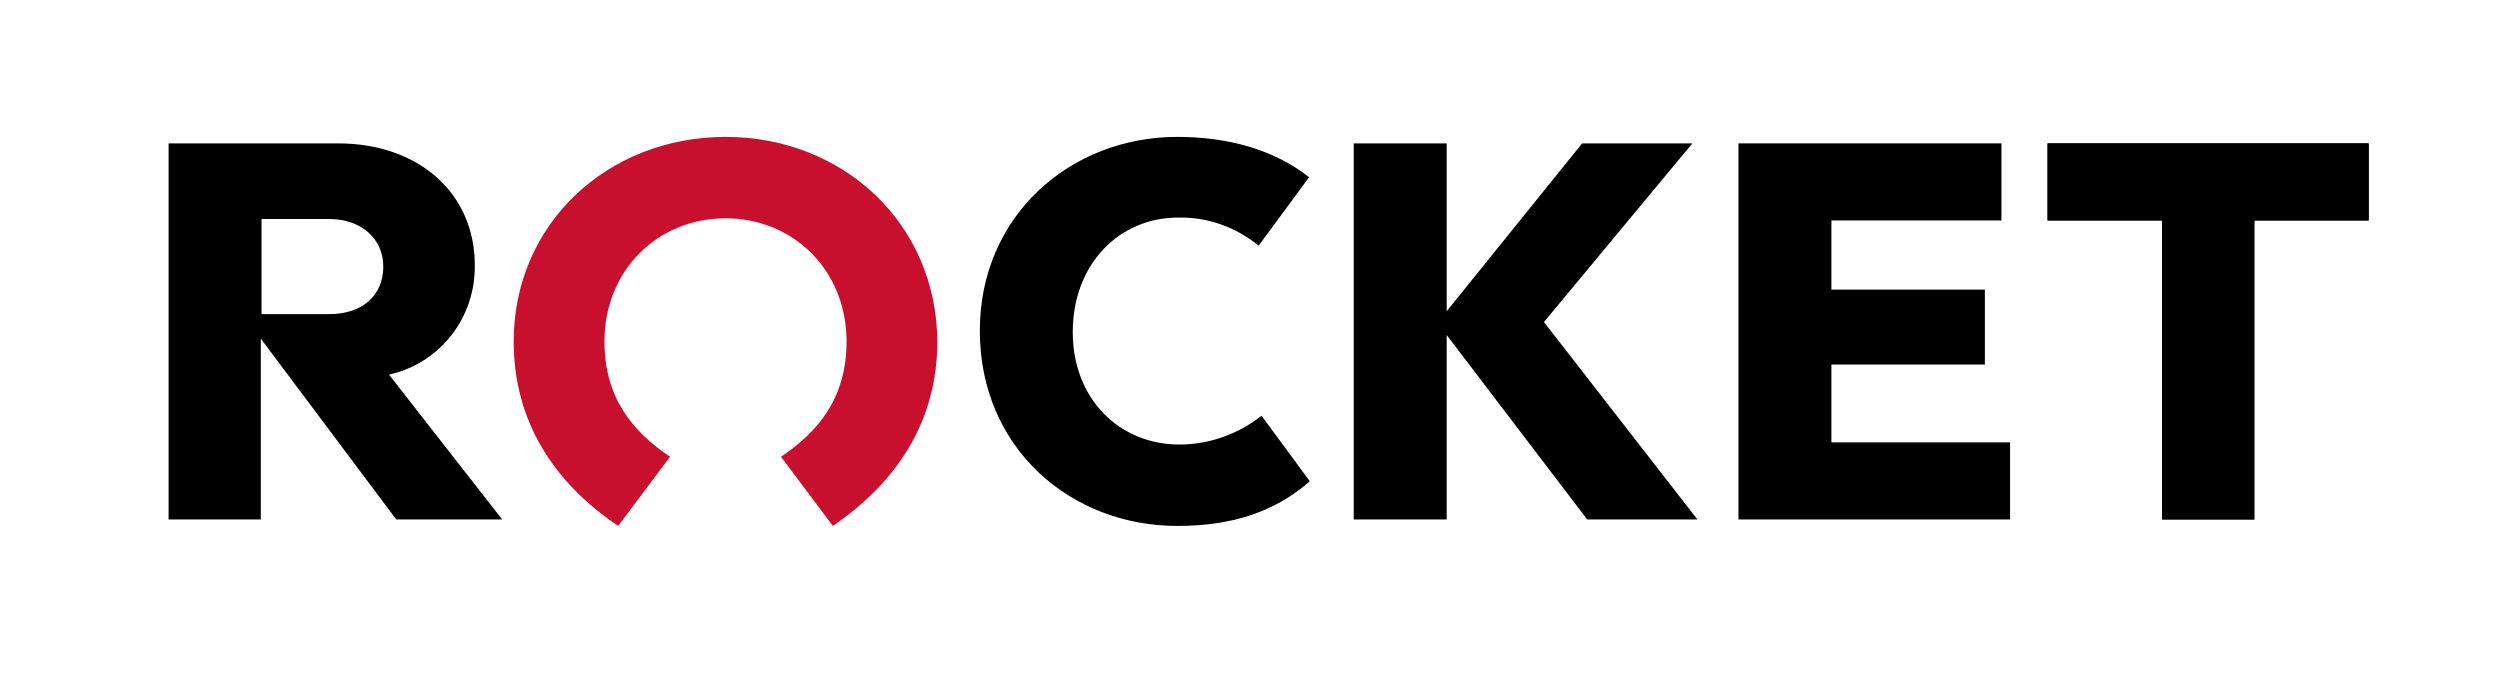 <?xml version="1.0" encoding="UTF-8"?>
<!-- Generator: Adobe Illustrator 26.0.2, SVG Export Plug-In . SVG Version: 6.00 Build 0)  -->
<svg version="1.1" id="Layer_1" xmlns="http://www.w3.org/2000/svg"  x="0px" y="0px" viewBox="0 0 347 94.6" style="enable-background:new 0 0 347 94.6;" xml:space="preserve">
<style type="text/css">
	.st0{fill:#C8102E;}
</style>
<g id="L-Rocket-RGB-Vert-P1126591">
	<g>
		<g>
			<g>
				<g>
					<polygon points="214.3,44.7 235.6,72.1 220.3,72.1 200.8,46.5 200.8,72.1 187.9,72.1 187.9,19.9 200.8,19.9 200.8,43.2        219.6,19.9 234.9,19.9      "/>
					<polygon points="254.2,61.4 279,61.4 279,72.1 241.3,72.1 241.3,19.9 277.8,19.9 277.8,30.6 254.2,30.6 254.2,40.2 275.5,40.2        275.5,50.6 254.2,50.6      "/>
					<polygon points="284.2,19.9 284.2,30.6 300.1,30.6 300.1,72.1 312.9,72.1 312.9,30.6 328.8,30.6 328.8,19.9      "/>
					<polygon points="284.2,19.9 284.2,30.6 300.1,30.6 300.1,72.1 312.9,72.1 312.9,30.6 328.7,30.6 328.7,19.9      "/>
					<path d="M54,52l15.7,20.1H55L36.2,47v25.1H23.4V19.9h23.5c11.2,0,19,6.9,19,16.9C66,44.1,61.1,50.4,54,52 M53.2,37       c0-3.9-3.1-6.6-7.5-6.6h-9.4v13.2h9.4C50.3,43.6,53.2,41,53.2,37"/>
					<path class="st0" d="M100.7,30.3c9.4,0,16.8,7.2,16.8,17.1c0,7.8-3.9,12.5-9.1,16l7.2,9.6c8.9-6.1,14.5-14.5,14.5-25.6       C130,31,117,19,100.7,19S71.3,31,71.3,47.4c0,11.1,5.6,19.6,14.5,25.6l7.2-9.6c-5.2-3.5-9.1-8.2-9.1-16       C83.9,37.5,91.3,30.3,100.7,30.3"/>
					<path d="M175.1,57.7l6.7,9.1c-4.9,4.3-10.9,6.2-18.4,6.2c-14.7,0-27.4-10.7-27.4-27.1c0-16,12.6-26.9,27.4-26.9       c7.1,0,13.5,1.8,18.3,5.6l-7,9.5c-3.2-2.6-7.1-4-11.2-3.9c-8.1,0-14.6,6.4-14.6,15.9c0,9.3,6.5,15.6,14.8,15.6       C167.8,61.7,171.8,60.3,175.1,57.7"/>
				</g>
			</g>
		</g>
	</g>
</g>
</svg>
